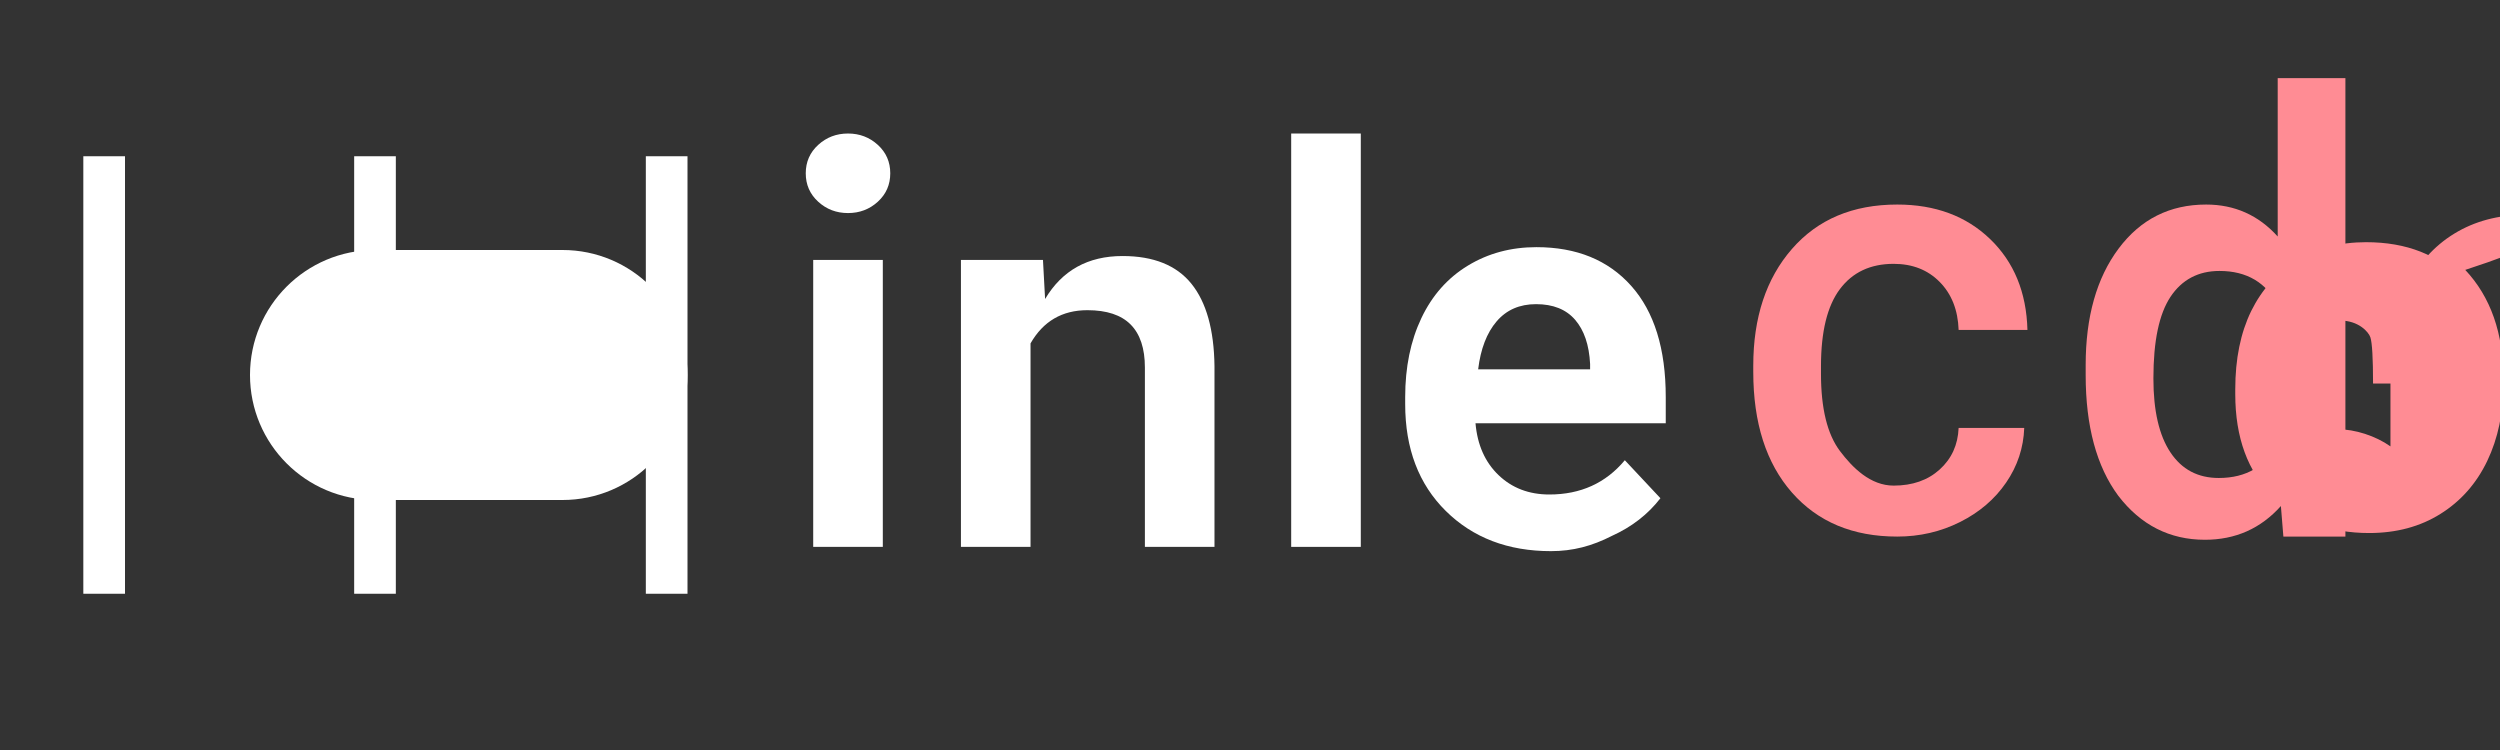 <svg width="160" height="48" viewBox="0 0 160 48" fill="none" xmlns="http://www.w3.org/2000/svg">
  <rect x="0" y="0" width="160" height="48" fill="#333333" stroke="none"/>
  <path d="M25.333 10H22.667V38H25.333V10Z" fill="white"/>
  <path d="M16 24C16 19.582 19.582 16 24 16H36C40.418 16 44 19.582 44 24C44 28.418 40.418 32 36 32H24C19.582 32 16 28.418 16 24Z" fill="white"/>
  <path d="M44 10H41.333V38H44V10Z" fill="white"/>
  <path d="M8 10H5.333V38H8V10Z" fill="white"/>
  <path d="M52.045 16.636H56.5V35H52.045V16.636ZM54.273 13.636C53.53 13.636 52.894 13.394 52.364 12.909C51.833 12.424 51.568 11.818 51.568 11.091C51.568 10.364 51.833 9.758 52.364 9.273C52.894 8.788 53.53 8.545 54.273 8.545C55.015 8.545 55.651 8.788 56.182 9.273C56.712 9.758 56.977 10.364 56.977 11.091C56.977 11.818 56.712 12.424 56.182 12.909C55.651 13.394 55.015 13.636 54.273 13.636Z" fill="white"/>
  <path d="M66.75 16.636L66.886 19.136C67.977 17.303 69.629 16.386 71.841 16.386C73.826 16.386 75.296 16.977 76.25 18.159C77.204 19.341 77.697 21.099 77.727 23.432V35H73.273V23.523C73.273 22.303 72.97 21.386 72.364 20.773C71.758 20.159 70.833 19.852 69.591 19.852C67.977 19.852 66.765 20.561 65.954 21.977V35H61.5V16.636H66.75Z" fill="white"/>
  <path d="M87.091 35H82.636V8.545H87.091V35Z" fill="white"/>
  <path d="M99.261 35.273C96.511 35.273 94.269 34.417 92.534 32.705C90.799 30.992 89.932 28.712 89.932 25.864V25.409C89.932 23.5 90.276 21.818 90.966 20.364C91.655 18.909 92.648 17.788 93.943 17C95.239 16.212 96.701 15.818 98.329 15.818C100.902 15.818 102.924 16.644 104.398 18.296C105.871 19.947 106.608 22.318 106.608 25.409V27.091H94.432C94.553 28.477 95.046 29.583 95.909 30.409C96.773 31.235 97.856 31.648 99.159 31.648C101.159 31.648 102.77 30.917 103.989 29.454L106.267 31.886C105.47 32.917 104.436 33.72 103.165 34.295C101.894 34.947 100.659 35.273 99.261 35.273ZM98.307 19.466C97.254 19.466 96.413 19.833 95.784 20.568C95.155 21.303 94.761 22.326 94.602 23.636H101.767V23.296C101.705 22.076 101.384 21.133 100.807 20.466C100.231 19.799 99.398 19.466 98.307 19.466Z" fill="white"/>
  <path d="M121.193 31.079C122.398 31.079 123.381 30.735 124.142 30.046C124.903 29.356 125.307 28.47 125.352 27.386H129.551C129.506 28.659 129.119 29.826 128.392 30.886C127.665 31.947 126.682 32.788 125.443 33.409C124.204 34.03 122.864 34.341 121.423 34.341C118.581 34.341 116.335 33.401 114.685 31.523C113.034 29.644 112.209 27.068 112.209 23.796V23.409C112.209 20.318 113.034 17.826 114.685 15.932C116.335 14.038 118.581 13.091 121.423 13.091C123.855 13.091 125.835 13.826 127.364 15.296C128.892 16.765 129.693 18.704 129.756 21.114H125.352C125.307 19.841 124.903 18.818 124.142 18.046C123.381 17.273 122.398 16.886 121.193 16.886C119.71 16.886 118.564 17.424 117.756 18.5C116.947 19.576 116.543 21.22 116.543 23.432V23.932C116.543 26.144 116.947 27.788 117.756 28.864C118.564 29.939 119.71 31.079 121.193 31.079Z" fill="#FF8C94"/>
  <path d="M133.483 23.364C133.483 20.273 134.185 17.788 135.591 15.909C136.996 14.03 138.864 13.091 141.193 13.091C143.017 13.091 144.545 13.773 145.773 15.136V5H150.106V34.341H146.136L145.977 32.386C144.689 33.826 143.068 34.545 141.114 34.545C138.864 34.545 137.011 33.606 135.568 31.727C134.178 29.849 133.483 27.273 133.483 24V23.364ZM137.818 24.227C137.818 26.288 138.182 27.864 138.909 28.954C139.636 30.046 140.666 30.591 142 30.591C143.773 30.591 145.045 29.833 145.818 28.318V19.591C145.061 18.091 143.803 17.341 142.045 17.341C140.697 17.341 139.644 17.894 138.909 19C138.182 20.106 137.818 21.811 137.818 24.227Z" fill="#FF8C94"/>
  <path d="M152.989 23.364C152.989 21.5 153.342 19.833 154.048 18.364C154.753 16.894 155.759 15.758 157.07 14.954C158.38 14.152 159.889 13.75 161.595 13.75C164.099 13.75 166.154 14.546 157.776 17.273C159.399 19 160.22 21.326 160.22 24.25V24.546C160.22 26.409 159.874 28.061 159.184 29.5C158.494 30.939 157.5 32.068 156.195 32.886C154.891 33.705 153.367 34.114 151.625 34.114C149.098 34.114 147.037 33.326 145.445 31.75C143.853 30.174 143.057 28 143.057 25.227V24.909C143.057 22.97 143.396 21.303 144.075 19.909C144.764 18.515 145.743 17.432 147.011 16.659C148.279 15.886 149.753 15.5 151.427 15.5C154.026 15.5 156.081 16.311 157.592 17.932C159.103 19.553 159.923 21.758 160.057 24.546H151.875C151.875 22.924 151.818 21.939 151.705 21.591C151.591 21.242 150.945 20.515 149.767 20.515C148.19 20.515 147.402 21.5 147.402 23.47C147.402 24.803 147.592 25.803 147.973 26.47C148.353 27.136 148.894 27.47 149.597 27.47C150.719 27.47 152.037 27.894 152.989 28.568V23.364Z" fill="#FF8C94"/>
</svg> 